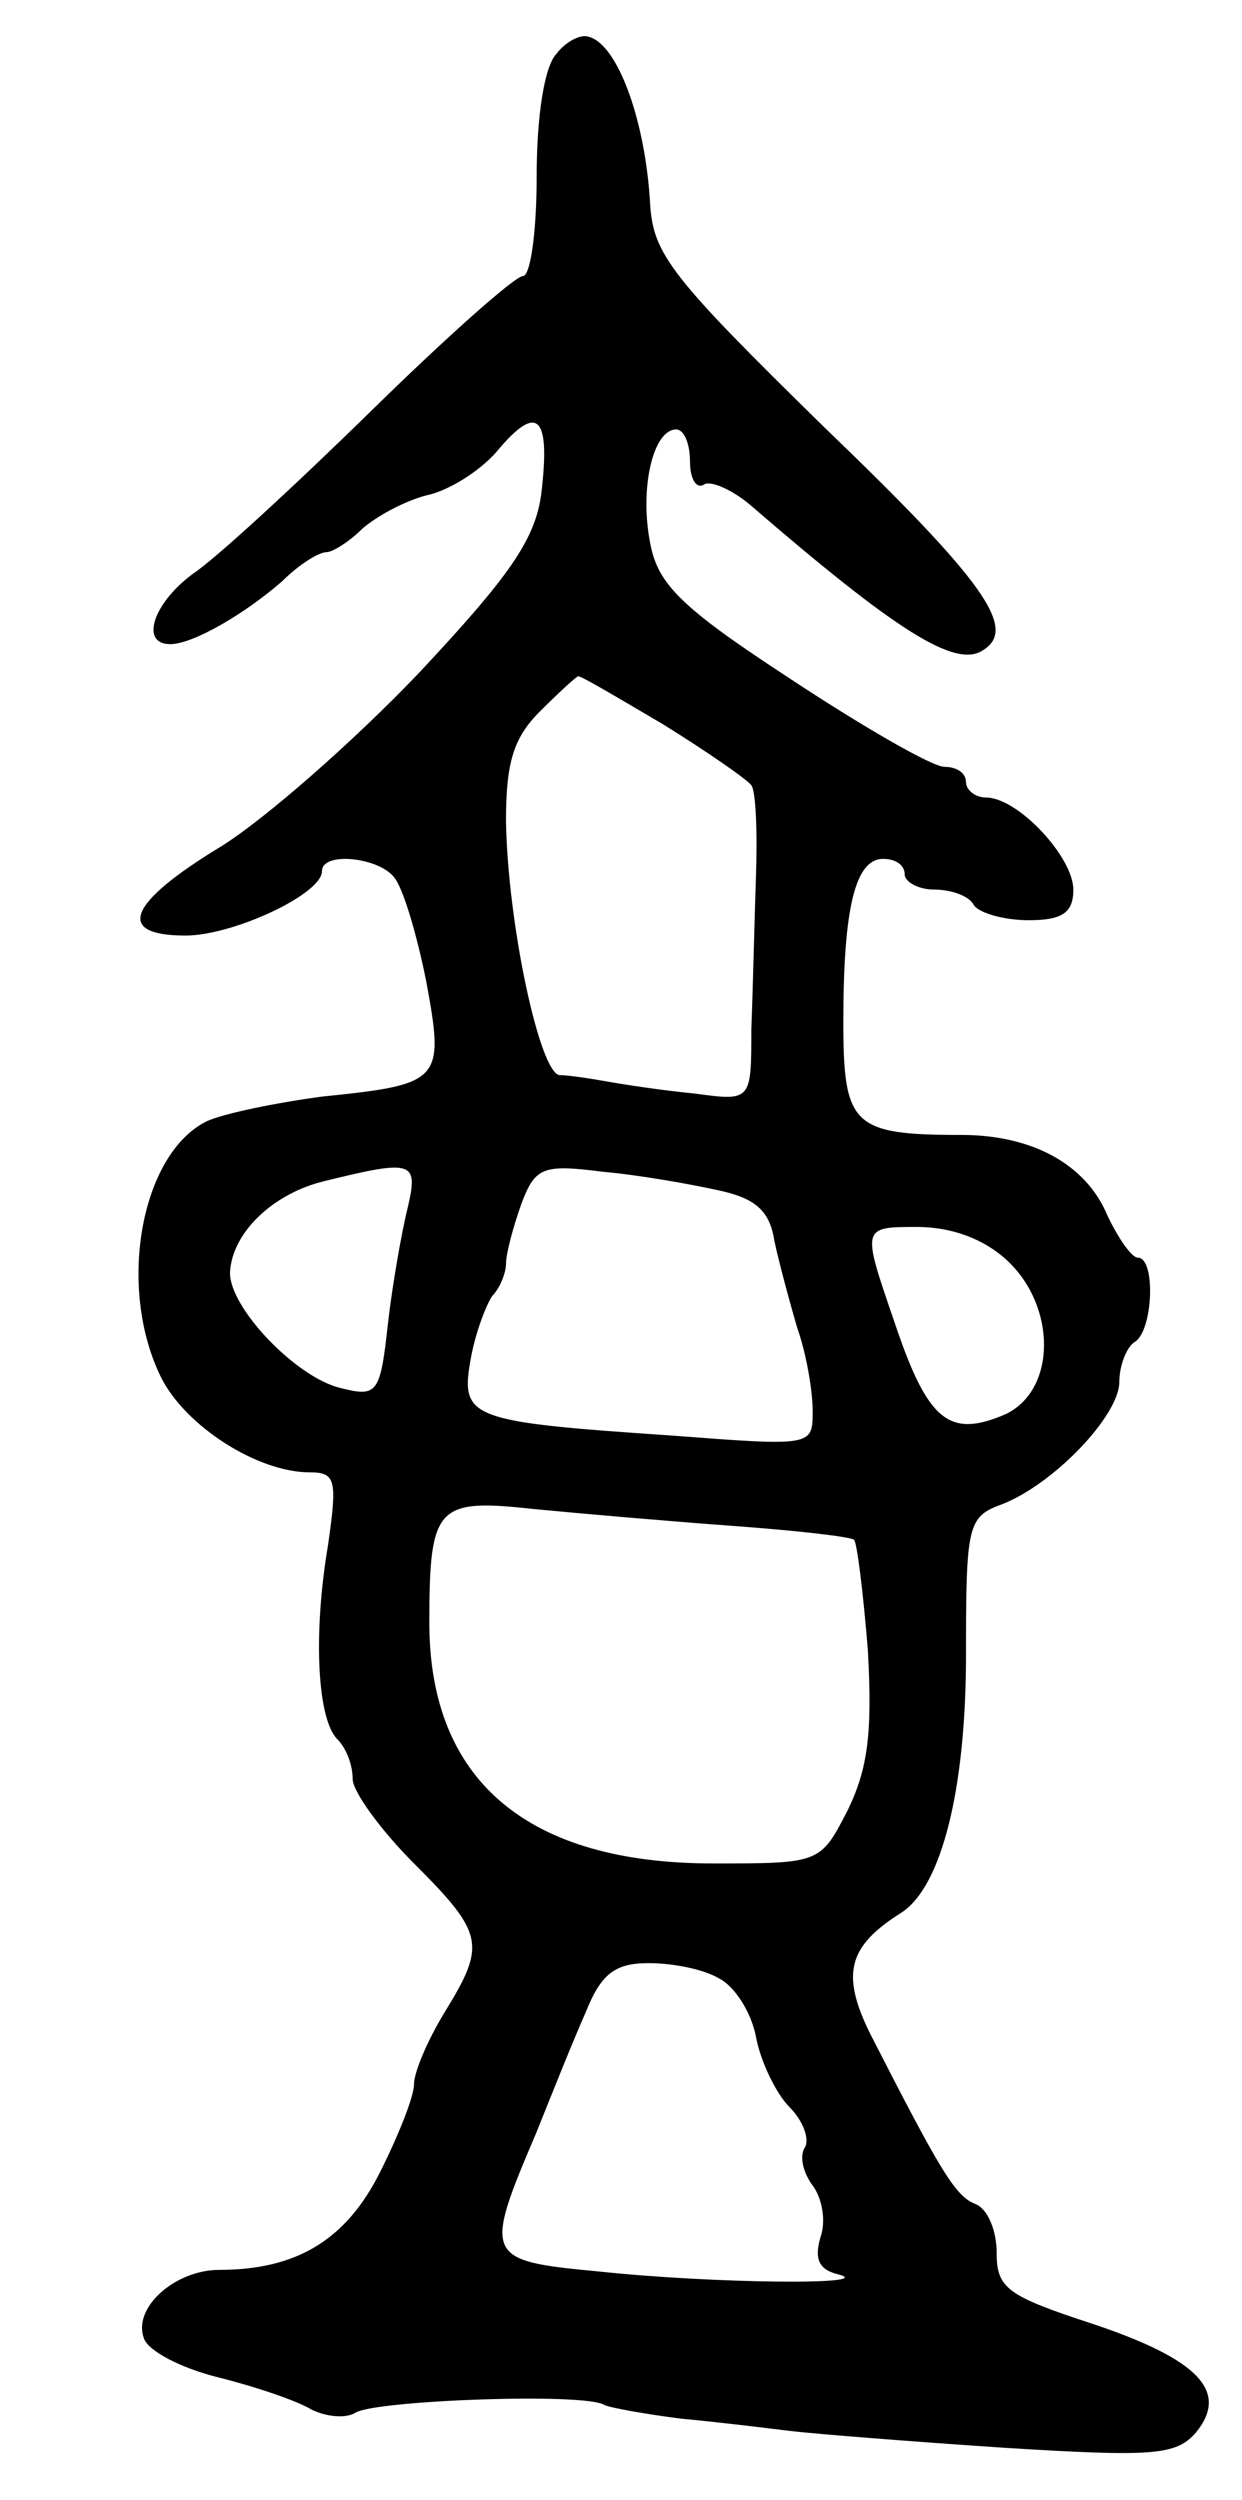 <svg version="1.0" xmlns="http://www.w3.org/2000/svg"
 width="81pt" height="163pt" viewBox="0 0 81 163"
 preserveAspectRatio="xMidYMid meet">
<g transform="translate(0,163) scale(0.1,-0.1)"
fill="#000000" stroke="none">
<path d="M363 1595 c-8 -8 -13 -41 -13 -80 0 -36 -4 -65 -9 -65 -5 0 -49 -39
-98 -87 -50 -49 -102 -97 -117 -107 -26 -19 -35 -46 -15 -46 15 0 49 20 73 41
11 11 24 19 29 19 4 0 15 7 23 15 9 8 27 18 42 22 15 3 37 17 48 31 25 29 33
20 27 -30 -4 -30 -21 -54 -80 -117 -42 -44 -100 -95 -129 -113 -61 -37 -69
-58 -23 -58 31 0 89 27 89 42 0 13 37 9 47 -4 6 -7 15 -38 21 -68 12 -65 10
-67 -68 -75 -30 -4 -64 -11 -75 -16 -43 -21 -59 -108 -30 -167 16 -32 63 -62
97 -62 17 0 18 -5 12 -47 -10 -59 -7 -114 6 -127 6 -6 10 -17 10 -26 0 -8 18
-33 40 -55 46 -46 47 -53 20 -97 -11 -18 -20 -39 -20 -47 0 -8 -10 -33 -22
-57 -22 -44 -54 -64 -105 -64 -29 0 -57 -25 -49 -45 3 -8 24 -19 48 -25 24 -6
51 -15 61 -21 10 -5 23 -6 29 -2 14 8 149 13 162 5 4 -2 27 -6 50 -9 22 -2 55
-6 71 -8 17 -2 80 -7 140 -11 97 -6 112 -5 125 10 22 27 1 48 -68 71 -55 18
-62 23 -62 46 0 15 -6 29 -14 32 -13 5 -23 22 -68 110 -20 40 -15 58 20 80 26
17 42 80 42 168 0 84 1 90 23 98 34 13 77 58 77 80 0 11 5 23 10 26 12 7 14
55 2 55 -4 0 -13 13 -20 28 -14 33 -49 52 -95 52 -71 0 -77 6 -77 74 0 75 8
106 26 106 8 0 14 -4 14 -10 0 -5 9 -10 19 -10 11 0 23 -4 26 -10 3 -5 19 -10
36 -10 22 0 29 5 29 20 0 21 -36 60 -57 60 -7 0 -13 5 -13 10 0 6 -6 10 -14
10 -8 0 -53 26 -100 57 -72 47 -87 62 -92 89 -7 36 2 74 17 74 5 0 9 -9 9 -21
0 -11 4 -18 9 -15 4 3 18 -3 30 -13 95 -82 134 -107 152 -95 23 14 1 45 -103
145 -100 98 -112 113 -114 146 -3 54 -21 104 -40 109 -5 2 -15 -3 -21 -11z
m69 -437 c29 -18 55 -36 58 -40 3 -4 4 -31 3 -60 -1 -29 -2 -74 -3 -99 0 -47
0 -47 -37 -42 -21 2 -47 6 -58 8 -11 2 -25 4 -30 4 -13 1 -34 99 -35 166 0 38
5 54 22 71 13 13 24 23 25 23 1 1 26 -14 55 -31z m-166 -315 c-4 -16 -10 -50
-13 -76 -5 -46 -7 -48 -31 -42 -29 7 -72 52 -72 75 1 26 28 52 62 60 57 14 61
13 54 -17z m202 11 c24 -5 34 -13 37 -33 3 -14 10 -40 15 -57 6 -17 10 -41 10
-54 0 -23 0 -23 -92 -16 -132 9 -138 11 -131 50 3 17 10 35 14 41 5 5 9 15 9
21 0 7 5 25 10 39 9 24 14 26 53 21 23 -2 57 -8 75 -12z m189 -46 c32 -30 32
-84 -1 -100 -37 -16 -51 -5 -73 61 -21 61 -21 61 15 61 23 0 44 -8 59 -22z
m-178 -173 c41 -3 76 -7 78 -9 2 -2 6 -35 9 -72 3 -54 0 -77 -13 -104 -18 -35
-18 -35 -88 -35 -121 0 -185 54 -185 157 0 77 5 81 69 74 31 -3 89 -8 130 -11z
m-10 -295 c10 -5 21 -22 24 -38 3 -16 13 -37 22 -46 9 -9 13 -21 10 -26 -4 -6
-1 -17 5 -25 6 -8 9 -23 5 -34 -4 -14 -1 -21 12 -24 26 -7 -82 -6 -157 2 -74
7 -75 9 -40 91 10 25 24 60 32 78 10 25 19 32 41 32 16 0 36 -4 46 -10z"/>
</g>
</svg>
